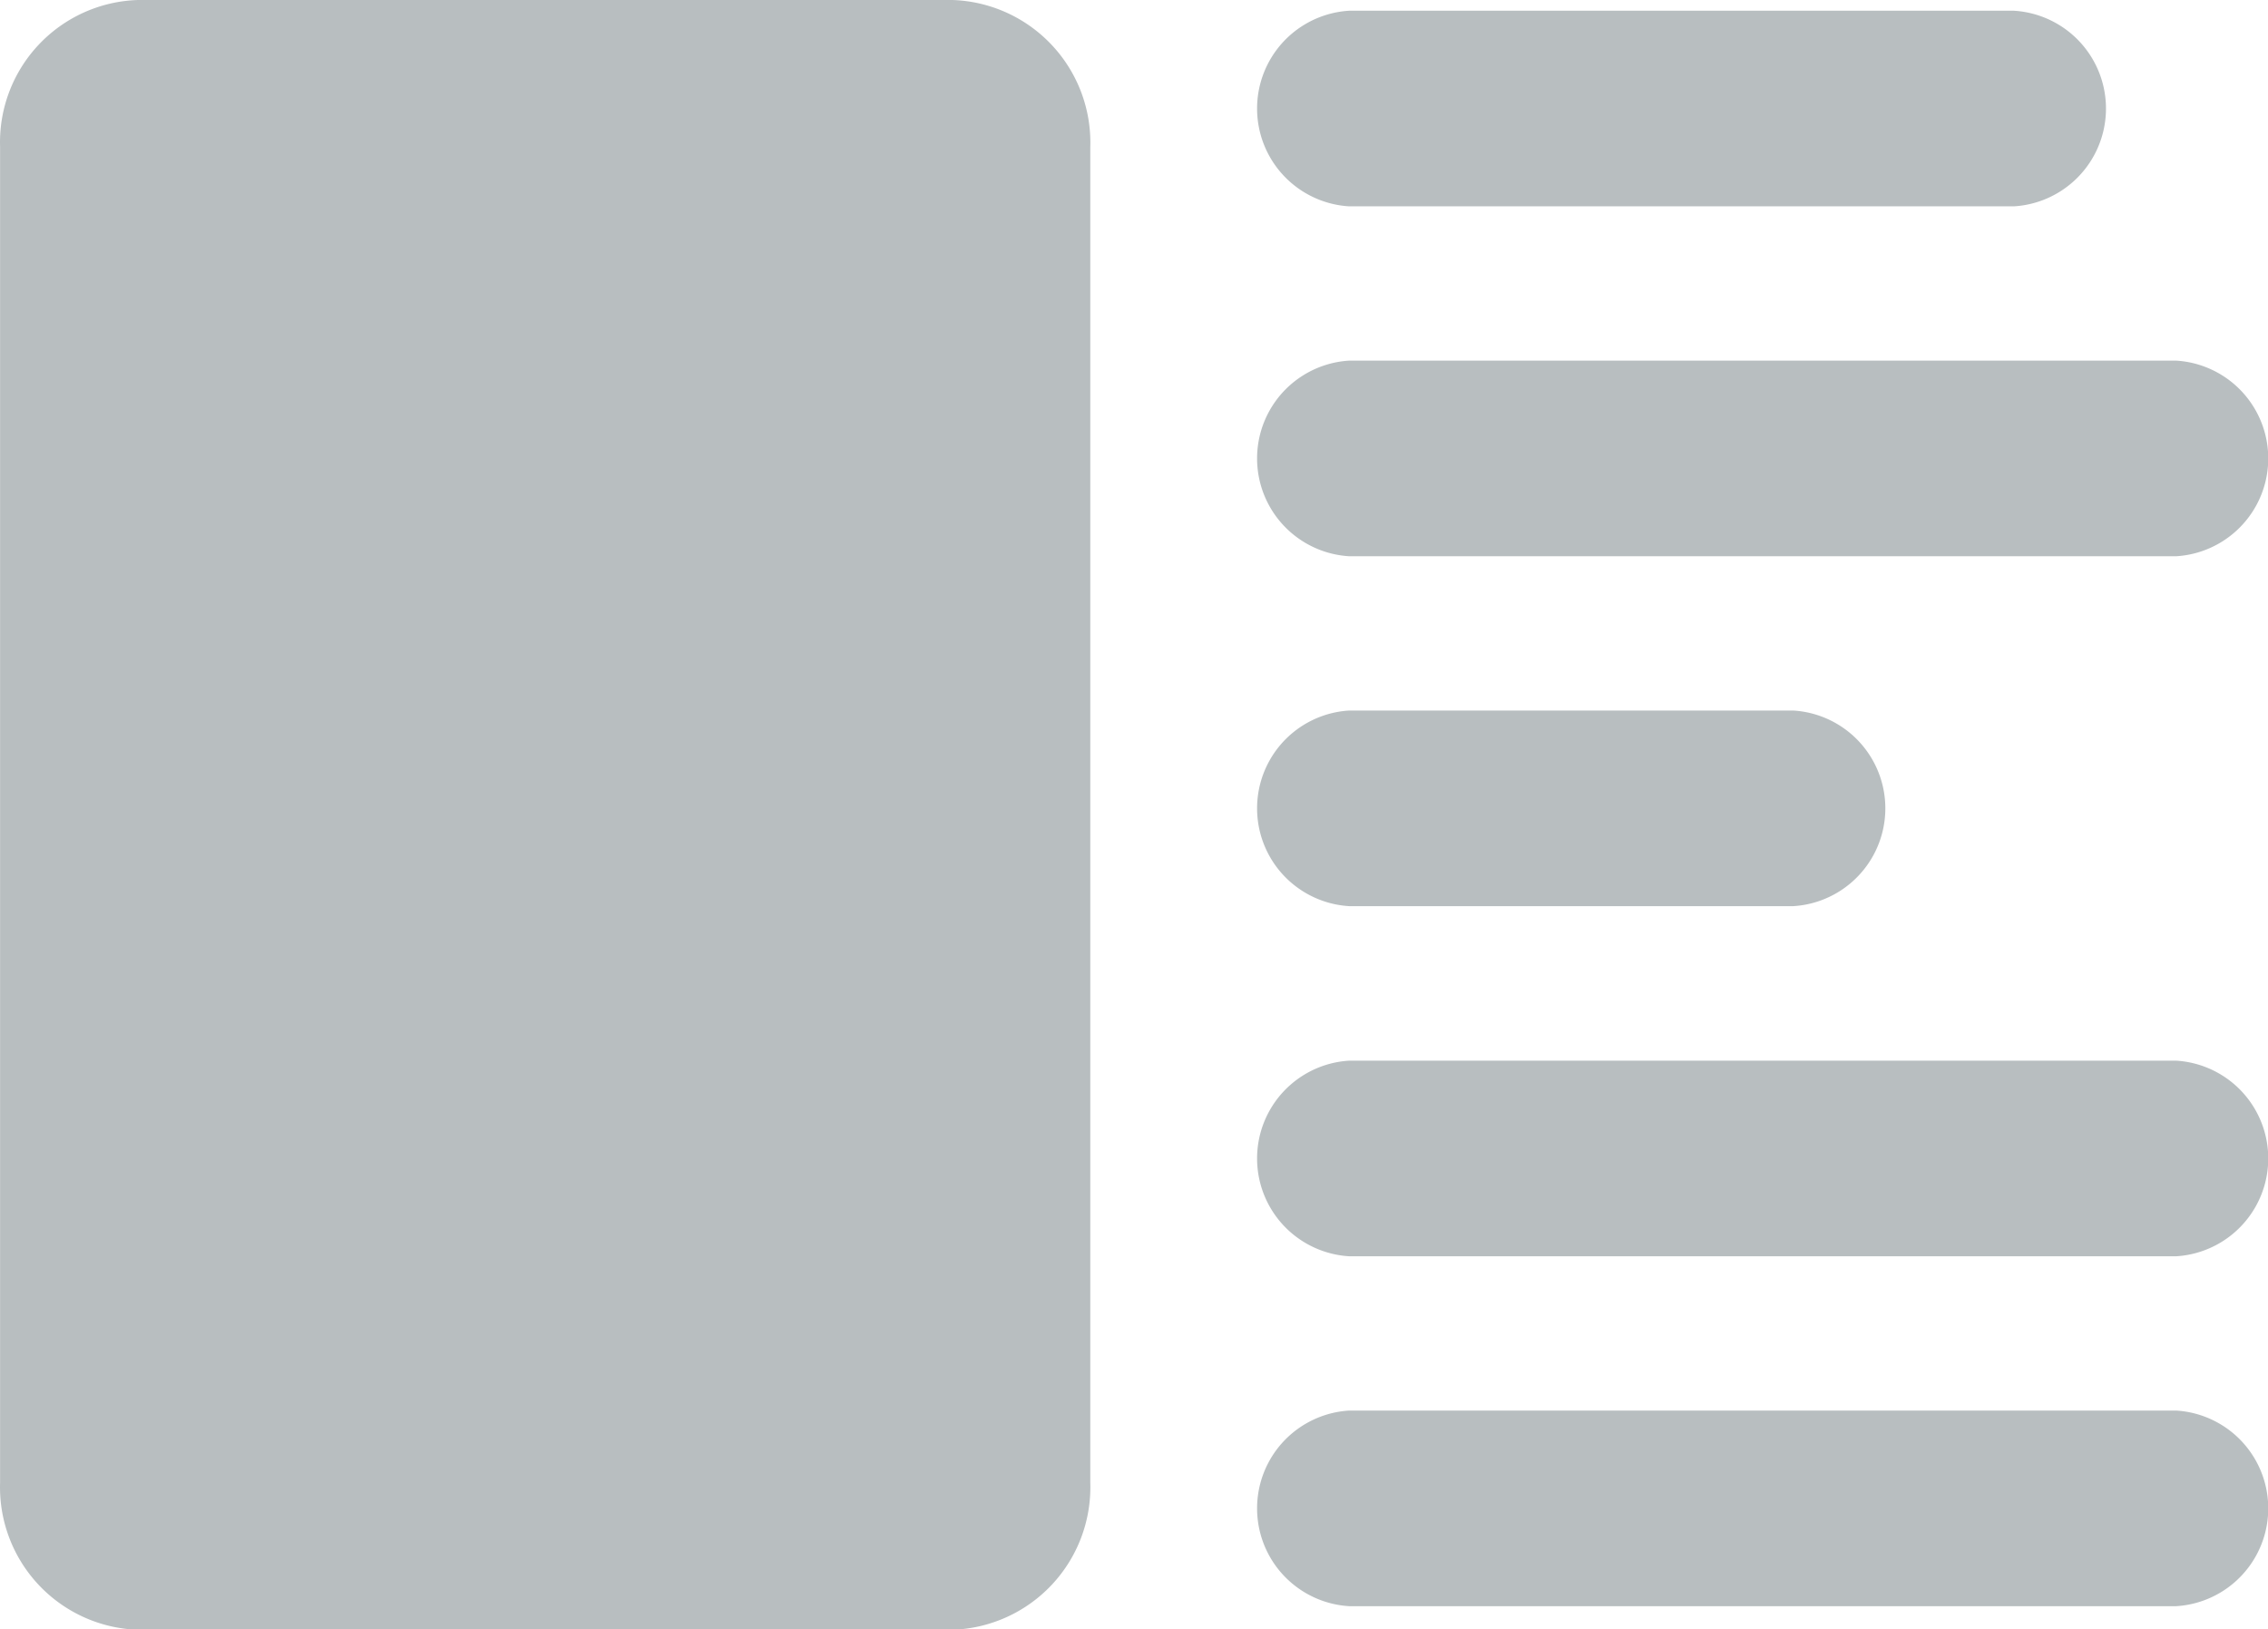 <svg id="design-distribution-of-elements-of-an-article" xmlns="http://www.w3.org/2000/svg" width="30.847" height="22.163" viewBox="0 0 30.847 22.163">
  <path id="Path_290" data-name="Path 290" d="M71.75,164.649h9.043a1.333,1.333,0,0,1,0,2.661H71.75a1.333,1.333,0,0,1,0-2.661Z" transform="translate(-53.401 -164.503)" fill="#b8bec0"/>
  <path id="Path_291" data-name="Path 291" d="M167.75,450.85h6.042a1.333,1.333,0,0,1,0,2.661H167.75a1.333,1.333,0,0,1,0-2.661Z" transform="translate(-149.401 -441.184)" fill="#b8bec0"/>
  <path id="Path_292" data-name="Path 292" d="M1.25,307.75H12.5a1.333,1.333,0,0,1,0,2.661H1.25a1.333,1.333,0,0,1,0-2.661Z" transform="translate(17.099 -302.844)" fill="#b8bec0"/>
  <path id="Path_293" data-name="Path 293" d="M1.25,594.05H12.5a1.333,1.333,0,0,1,0,2.661H1.25a1.333,1.333,0,0,1,0-2.661Z" transform="translate(17.099 -579.621)" fill="#b8bec0"/>
  <path id="Path_294" data-name="Path 294" d="M1.25,737.15H12.5a1.333,1.333,0,0,1,0,2.661H1.25a1.333,1.333,0,0,1,0-2.661Z" transform="translate(17.099 -717.961)" fill="#b8bec0"/>
  <path id="Path_295" data-name="Path 295" d="M514.276,160.25h11.078a1.94,1.94,0,0,1,1.875,2v18.171a1.94,1.94,0,0,1-1.875,2H514.276a1.94,1.94,0,0,1-1.875-2V162.246A1.936,1.936,0,0,1,514.276,160.25Z" transform="translate(-512.4 -160.25)" fill="#b8bec0"/>
</svg>

